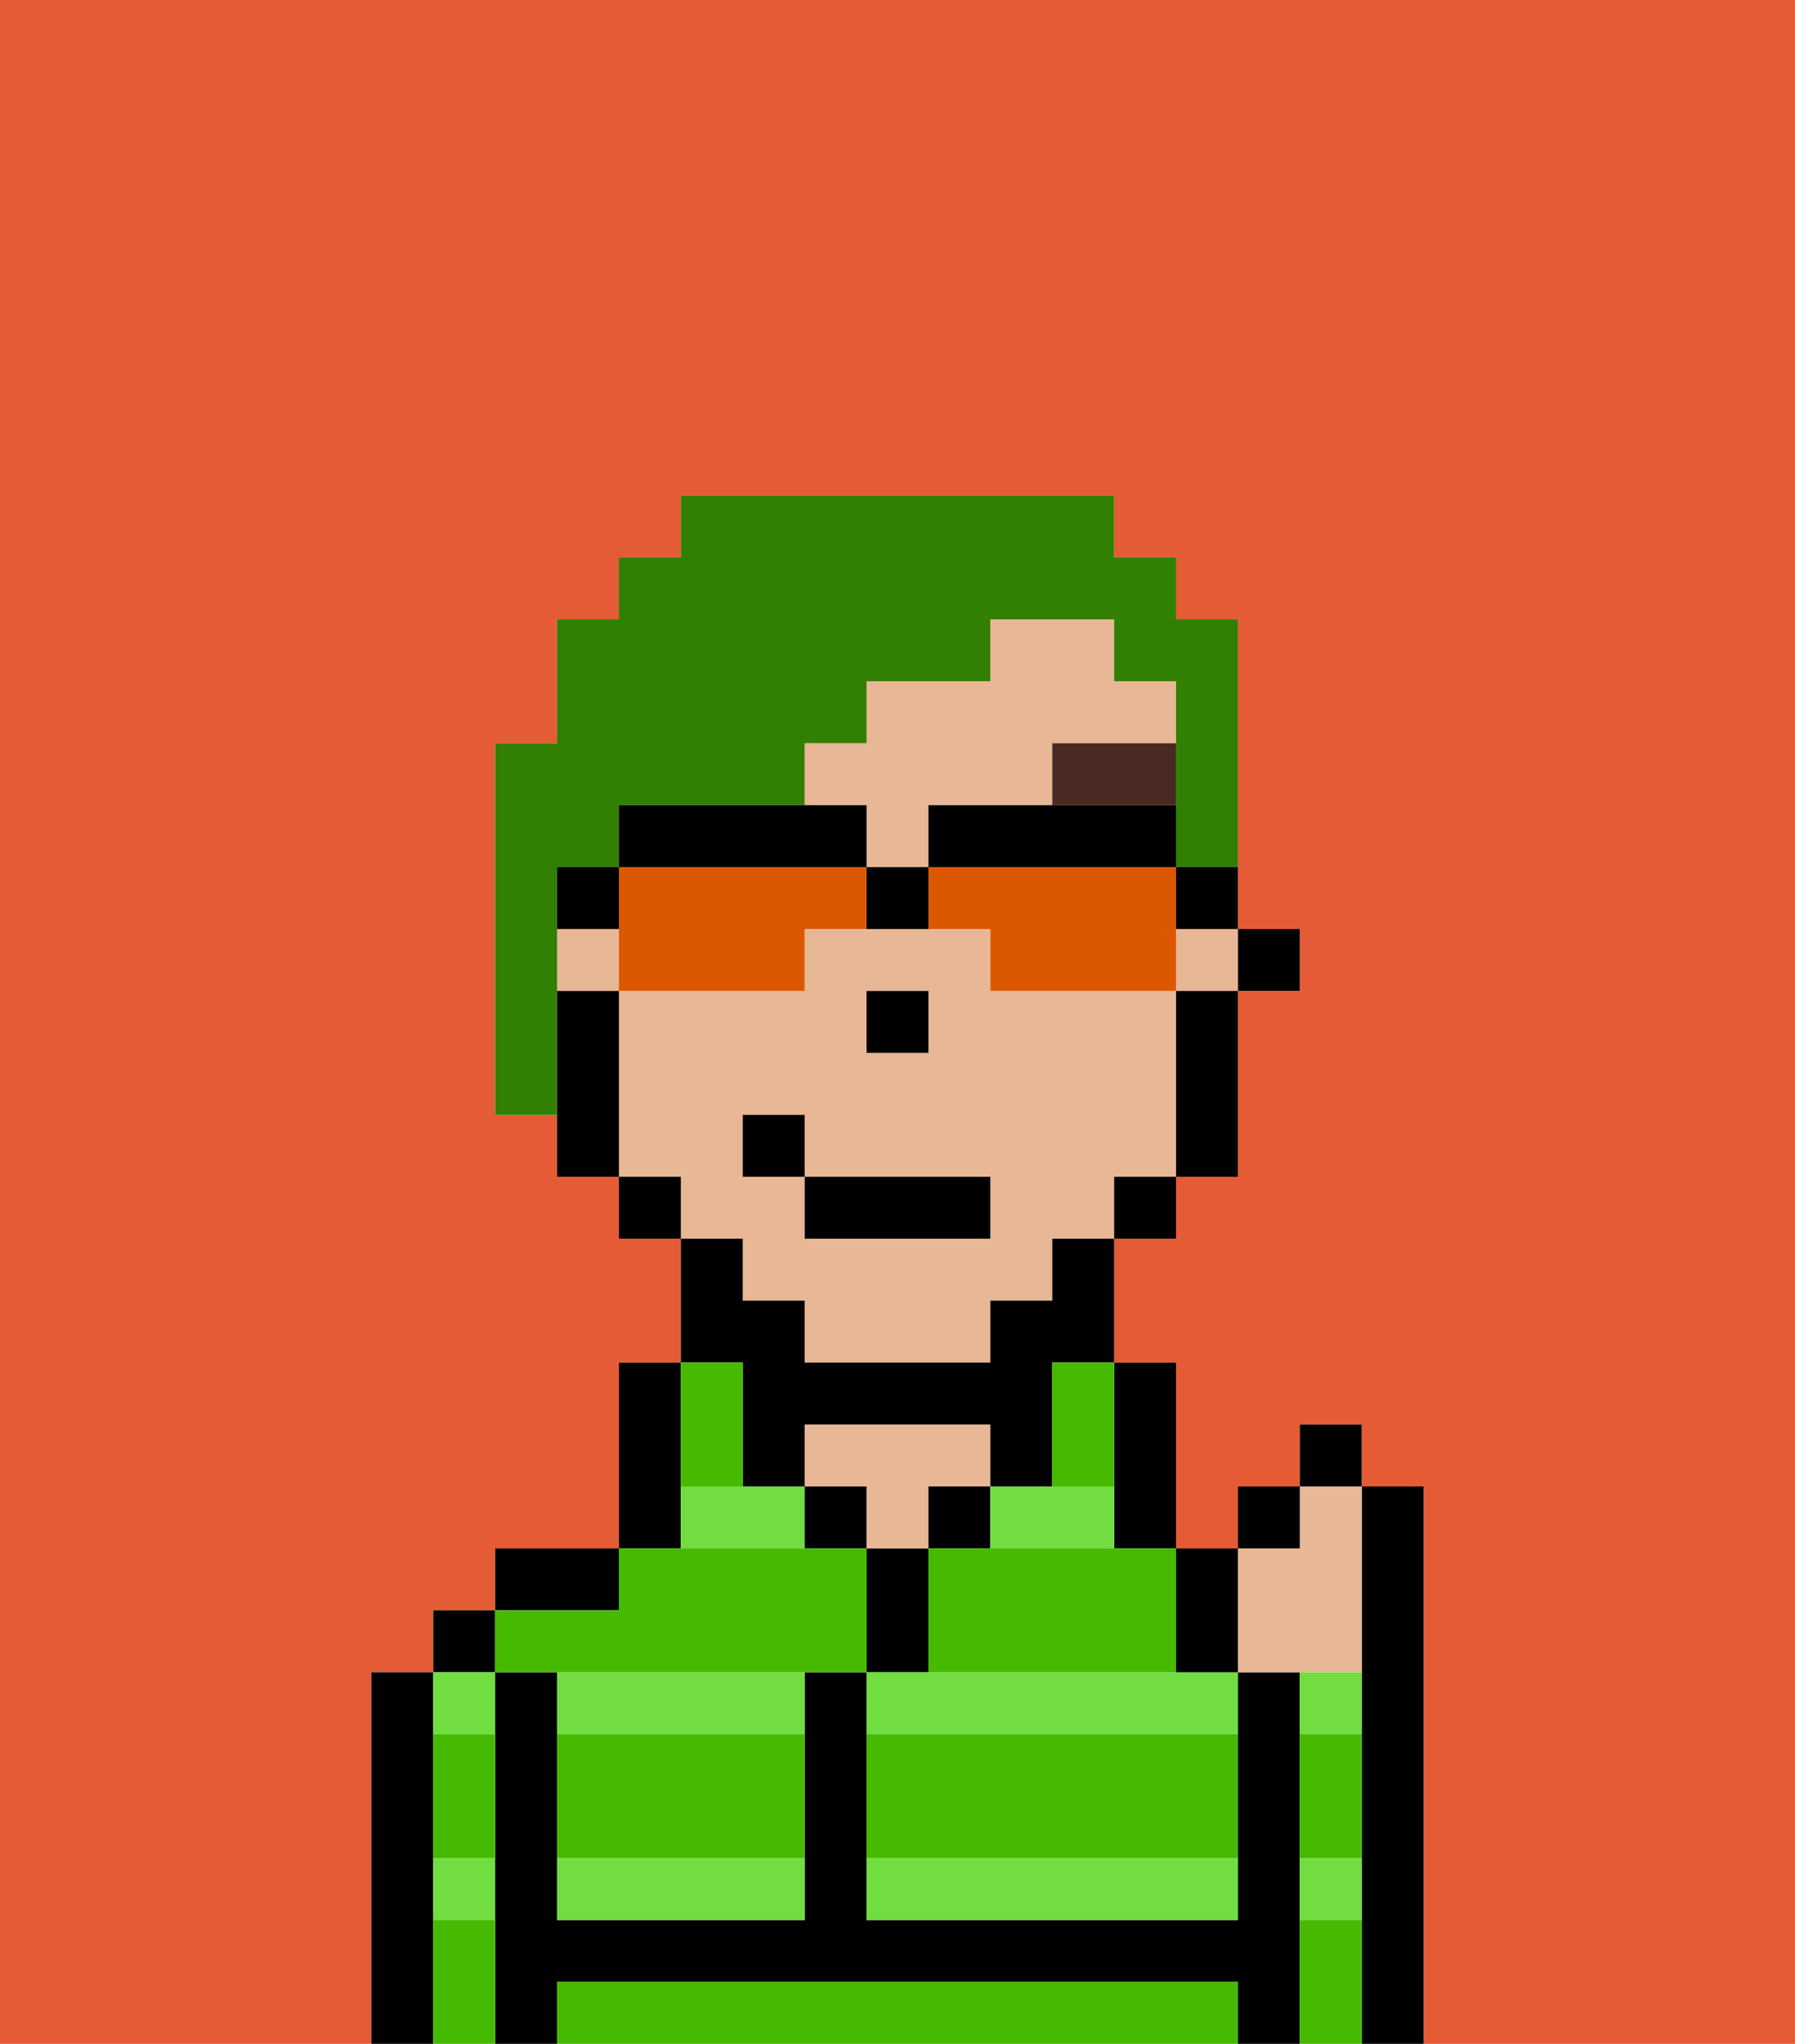 <svg xmlns="http://www.w3.org/2000/svg" viewBox="0 0 29 33"><defs><style>polygon,rect,path{shape-rendering:crispedges;}.xa246-1{fill:#e55b35;}.xa246-2{fill:#000000;}.xa246-3{fill:#72dd40;}.xa246-4{fill:#e8b795;}.xa246-5{fill:#45ba00;}.xa246-6{fill:#492a23;}.xa246-7{fill:#317f03;}.xa246-8{fill:#db5800;}</style></defs><path class="xa246-1" d="M0,33H6V27H7V26H8V25h2V22h1V20H10V19H9V18H8V12H9V10h1V9h1V8h7V9h1v1h1v5h1v1H20v3H19v1H18v2h1v3h1V24h1V23h1v1h1v9h6V0H0Z"/><path class="xa246-2" d="M23,24H22v9h1V24Z"/><path class="xa246-2" d="M7,30V27H6v6H7V30Z"/><rect class="xa246-2" x="7" y="26" width="1" height="1"/><path class="xa246-3" d="M7,31H8V30H7Z"/><path class="xa246-3" d="M8,28V27H7v1Z"/><path class="xa246-2" d="M21,30V27H20v4H14V27H13v4H9V27H8v6H9V32H20v1h1V30Z"/><path class="xa246-2" d="M10,25H8v1h2Z"/><path class="xa246-2" d="M11,24V22H10v3h1Z"/><polygon class="xa246-3" points="12 24 11 24 11 25 13 25 13 24 12 24"/><path class="xa246-3" d="M9,31h4V30H9Z"/><path class="xa246-3" d="M9,28h4V27H9Z"/><rect class="xa246-2" x="13" y="24" width="1" height="1"/><path class="xa246-2" d="M15,26V25H14v2h1Z"/><path class="xa246-4" d="M15,24h1V23H13v1h1v1h1Z"/><rect class="xa246-2" x="15" y="24" width="1" height="1"/><path class="xa246-2" d="M18,25h1V22H18v3Z"/><path class="xa246-3" d="M14,31h6V30H14Z"/><path class="xa246-3" d="M15,27H14v1h6V27H15Z"/><path class="xa246-3" d="M18,25V24H16v1Z"/><path class="xa246-3" d="M21,28h1V27H21Z"/><path class="xa246-3" d="M21,31h1V30H21Z"/><rect class="xa246-2" x="20" y="15" width="1" height="1"/><path class="xa246-4" d="M12,21h1v1h3V21h1V20h1V19h1V16H16V15H13v1H10v3h1v1h1Zm2-5h1v1H14Zm-2,2h1v1h3v1H13V19H12Z"/><rect class="xa246-4" x="9" y="15" width="1" height="1"/><path class="xa246-4" d="M14,14h1V13h2V12h2V11H18V10H16v1H14v1H13v1h1Z"/><rect class="xa246-4" x="19" y="15" width="1" height="1"/><path class="xa246-2" d="M19,17v2h1V16H19Z"/><rect class="xa246-2" x="18" y="19" width="1" height="1"/><path class="xa246-2" d="M12,23v1h1V23h3v1h1V22h1V20H17v1H16v1H13V21H12V20H11v2h1Z"/><rect class="xa246-2" x="10" y="19" width="1" height="1"/><path class="xa246-2" d="M10,16H9v3h1V16Z"/><rect class="xa246-2" x="14" y="16" width="1" height="1"/><path class="xa246-5" d="M19,32H9v1H20V32Z"/><path class="xa246-5" d="M14,30h6V28H14Z"/><path class="xa246-5" d="M9,29v1h4V28H9Z"/><path class="xa246-5" d="M9,27h5V25H10v1H8v1Z"/><path class="xa246-5" d="M16,25H15v2h4V25H16Z"/><path class="xa246-5" d="M7,29v1H8V28H7Z"/><path class="xa246-5" d="M7,31v2H8V31Z"/><path class="xa246-5" d="M21,31v2h1V31Z"/><path class="xa246-5" d="M21,29v1h1V28H21Z"/><path class="xa246-5" d="M12,24V22H11v2Z"/><path class="xa246-5" d="M17,23v1h1V22H17Z"/><path class="xa246-6" d="M17,13h2V12H17Z"/><rect class="xa246-2" x="13" y="19" width="3" height="1"/><rect class="xa246-2" x="12" y="18" width="1" height="1"/><path class="xa246-4" d="M21,27h1V24H21v1H20v2Z"/><path class="xa246-2" d="M20,27V25H19v2Z"/><rect class="xa246-2" x="20" y="24" width="1" height="1"/><rect class="xa246-2" x="21" y="23" width="1" height="1"/><path class="xa246-7" d="M9,15V14h1V13h3V12h1V11h2V10h2v1h1v3h1V10H19V9H18V8H11V9H10v1H9v2H8v6H9V15Z"/><path class="xa246-8" d="M13,14H10v2h3V15h1V14Z"/><path class="xa246-8" d="M19,14H15v1h1v1h3V14Z"/><path class="xa246-2" d="M15,13v1h4V13H15Z"/><path class="xa246-2" d="M13,14h1V13H10v1h3Z"/><path class="xa246-2" d="M19,15h1V14H19Z"/><path class="xa246-2" d="M10,14H9v1h1Z"/><path class="xa246-2" d="M14,14v1h1V14Z"/></svg>